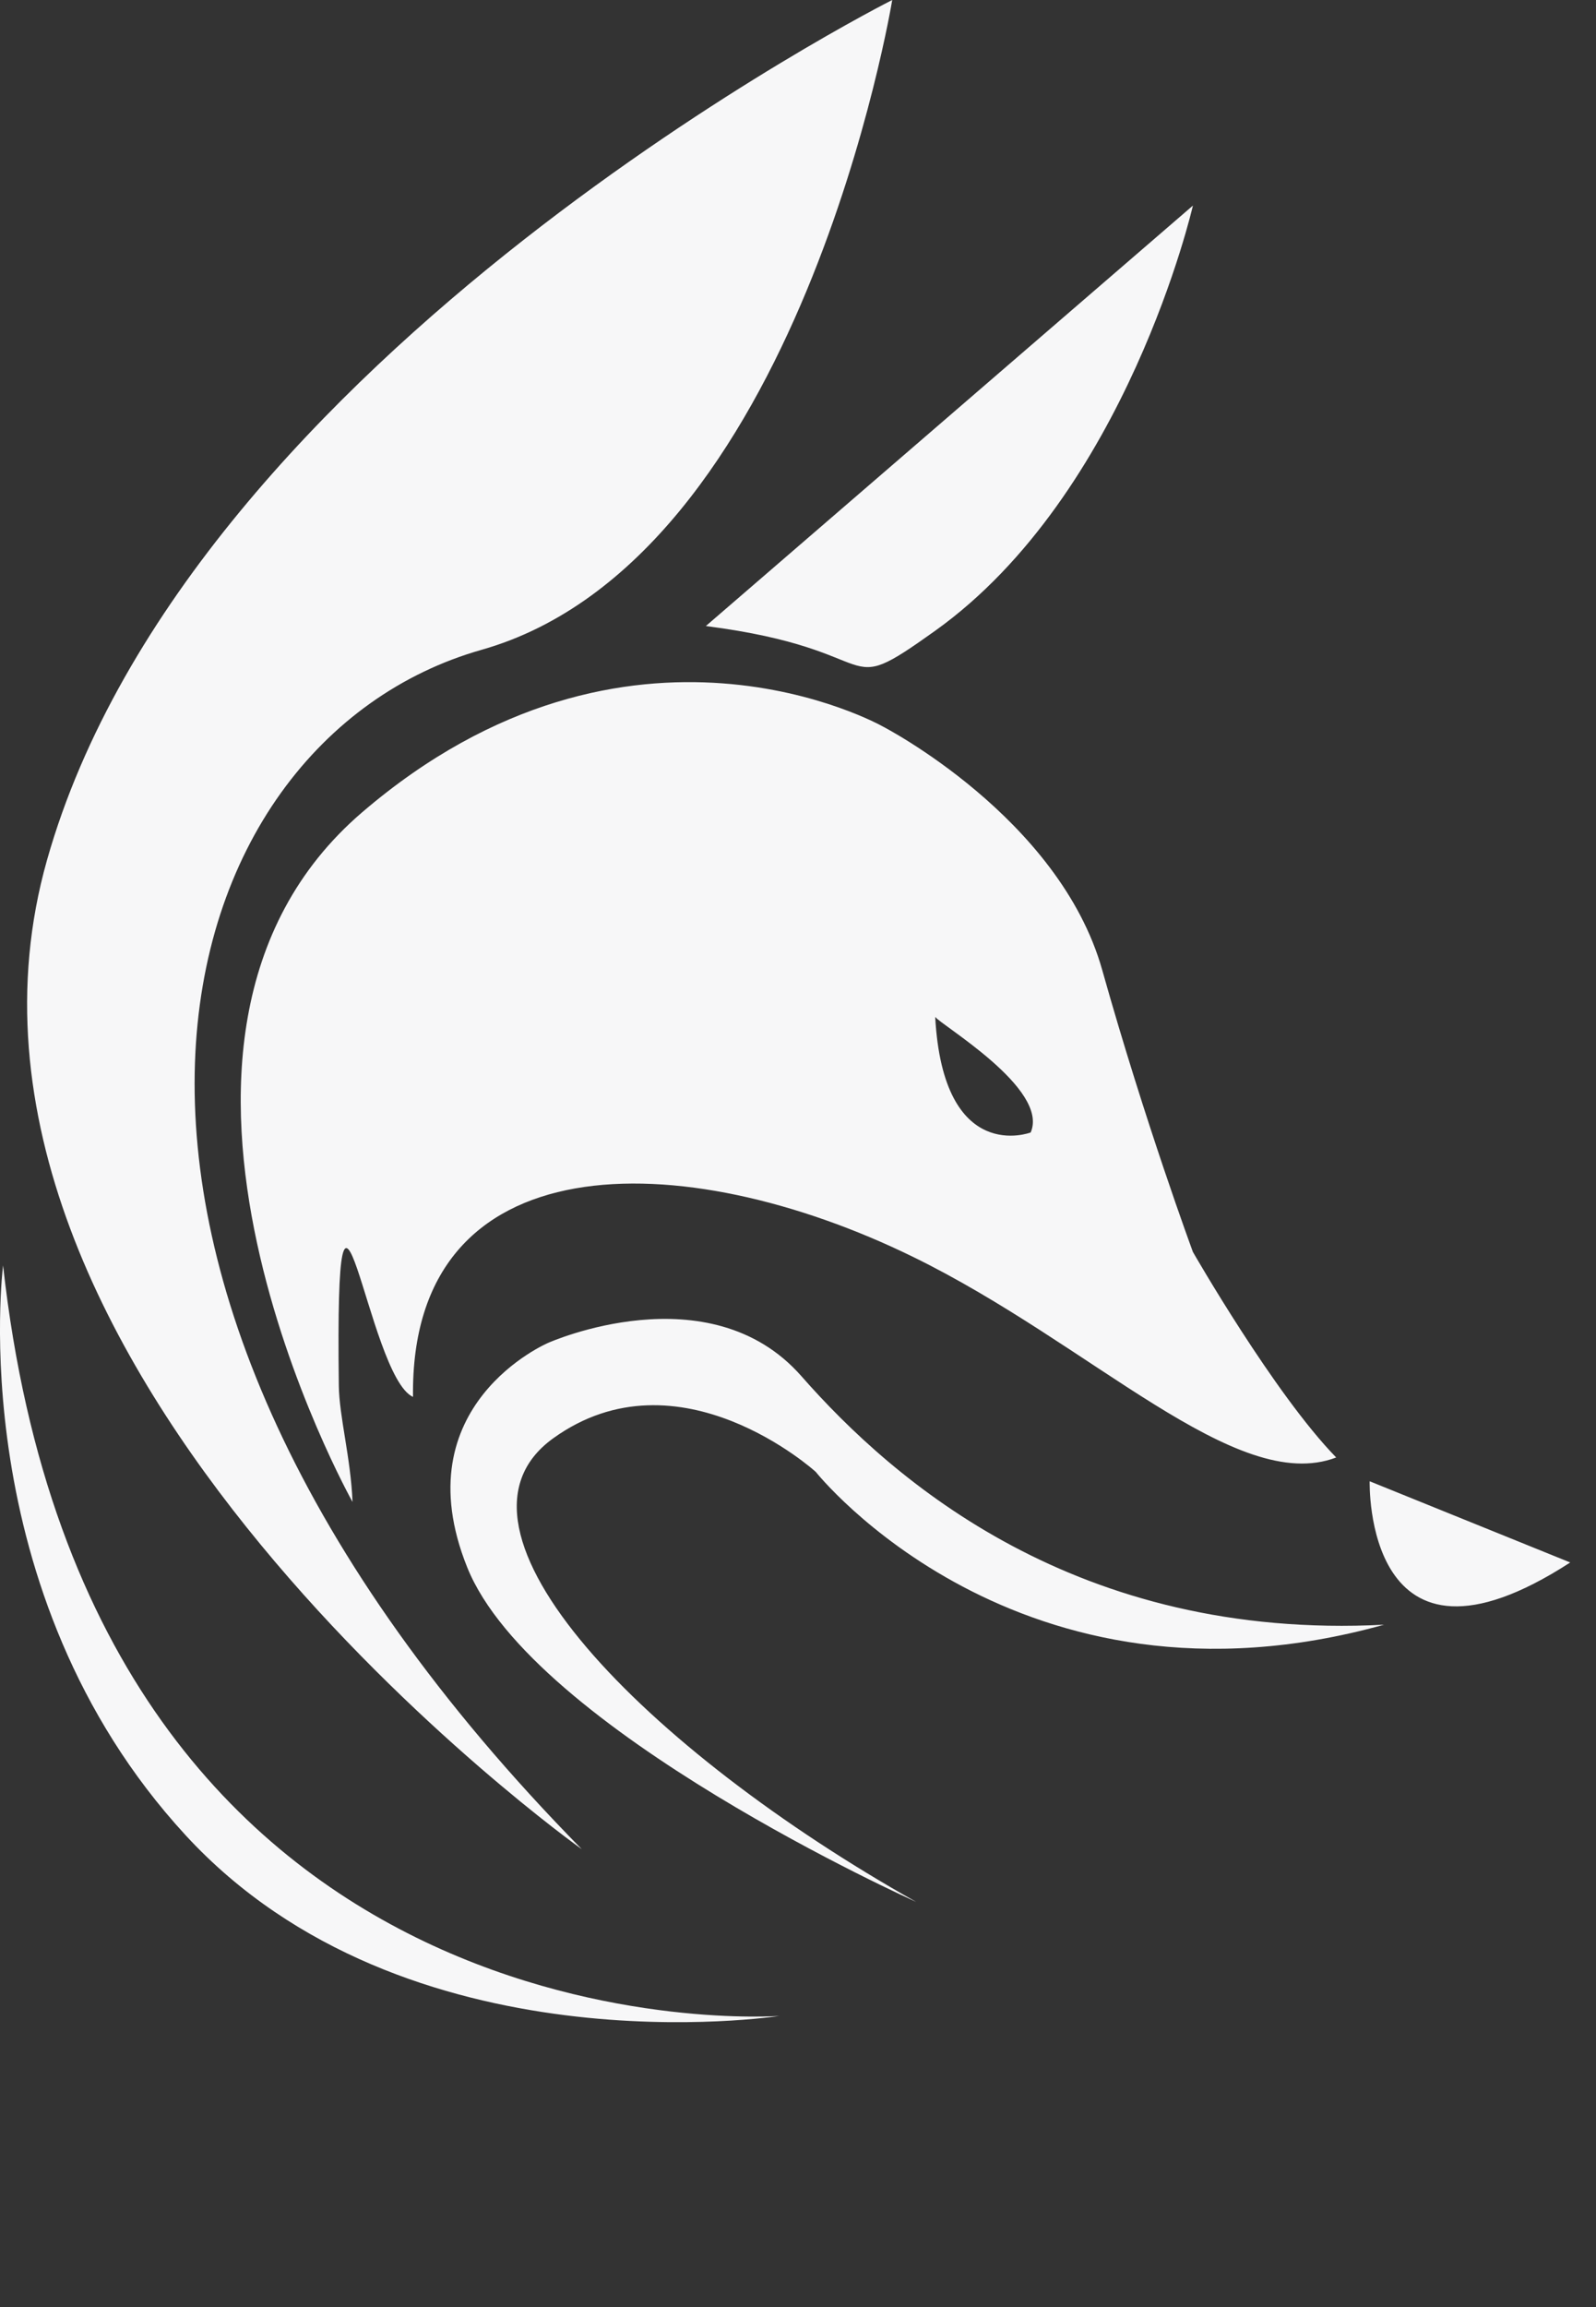 <svg width="27" height="39" viewBox="0 0 27 39" fill="none" xmlns="http://www.w3.org/2000/svg">
<rect x="0" y="0" width="27" height="39" fill="#333333" stroke="none"/>
<path fill-rule="evenodd" clip-rule="evenodd" d="M15.819 10.664C19.067 8.344 20.181 3.475 20.181 3.475L11.941 10.583C15.092 10.987 14.123 11.875 15.819 10.664ZM6.987 23.614C6.933 19.279 11.543 19.34 15.442 21.245C18.477 22.727 20.908 25.284 22.605 24.638C21.555 23.562 20.181 21.164 20.181 21.164C20.181 21.164 19.374 18.984 18.647 16.399C17.92 13.815 14.931 12.279 14.931 12.279C14.931 12.279 10.649 9.856 6.126 13.732C1.602 17.61 5.964 25.39 5.964 25.39C5.934 24.648 5.738 23.943 5.732 23.424C5.668 18.256 6.207 23.264 6.987 23.614ZM17.436 19.144C17.436 19.144 15.958 19.708 15.821 17.189C15.893 17.314 17.76 18.405 17.436 19.144ZM23.171 25.04C23.171 25.04 23.069 28.676 26.564 26.413L23.171 25.04ZM9.842 31.26C0.066 21.324 2.733 12.521 8.146 10.985C13.542 9.456 15.094 0 15.094 0C15.094 0 3.219 5.977 0.795 14.54C-1.629 23.102 9.842 31.26 9.842 31.26ZM13.558 23.264C11.997 21.487 9.277 22.699 9.277 22.699C9.277 22.699 6.799 23.748 7.904 26.495C9.008 29.243 15.498 32.15 15.498 32.15C10.947 29.593 7.231 25.849 9.357 24.315C11.486 22.781 13.8 24.881 13.8 24.881C13.8 24.881 17.22 29.189 23.414 27.465C18.216 27.734 15.119 25.04 13.558 23.264ZM0.052 21.392C0.052 21.392 -0.656 26.904 3.14 31.024C6.864 35.065 13.186 34.078 13.186 34.078C13.186 34.078 1.553 34.957 0.052 21.392Z" fill="#F7F7F8"/>
</svg>
